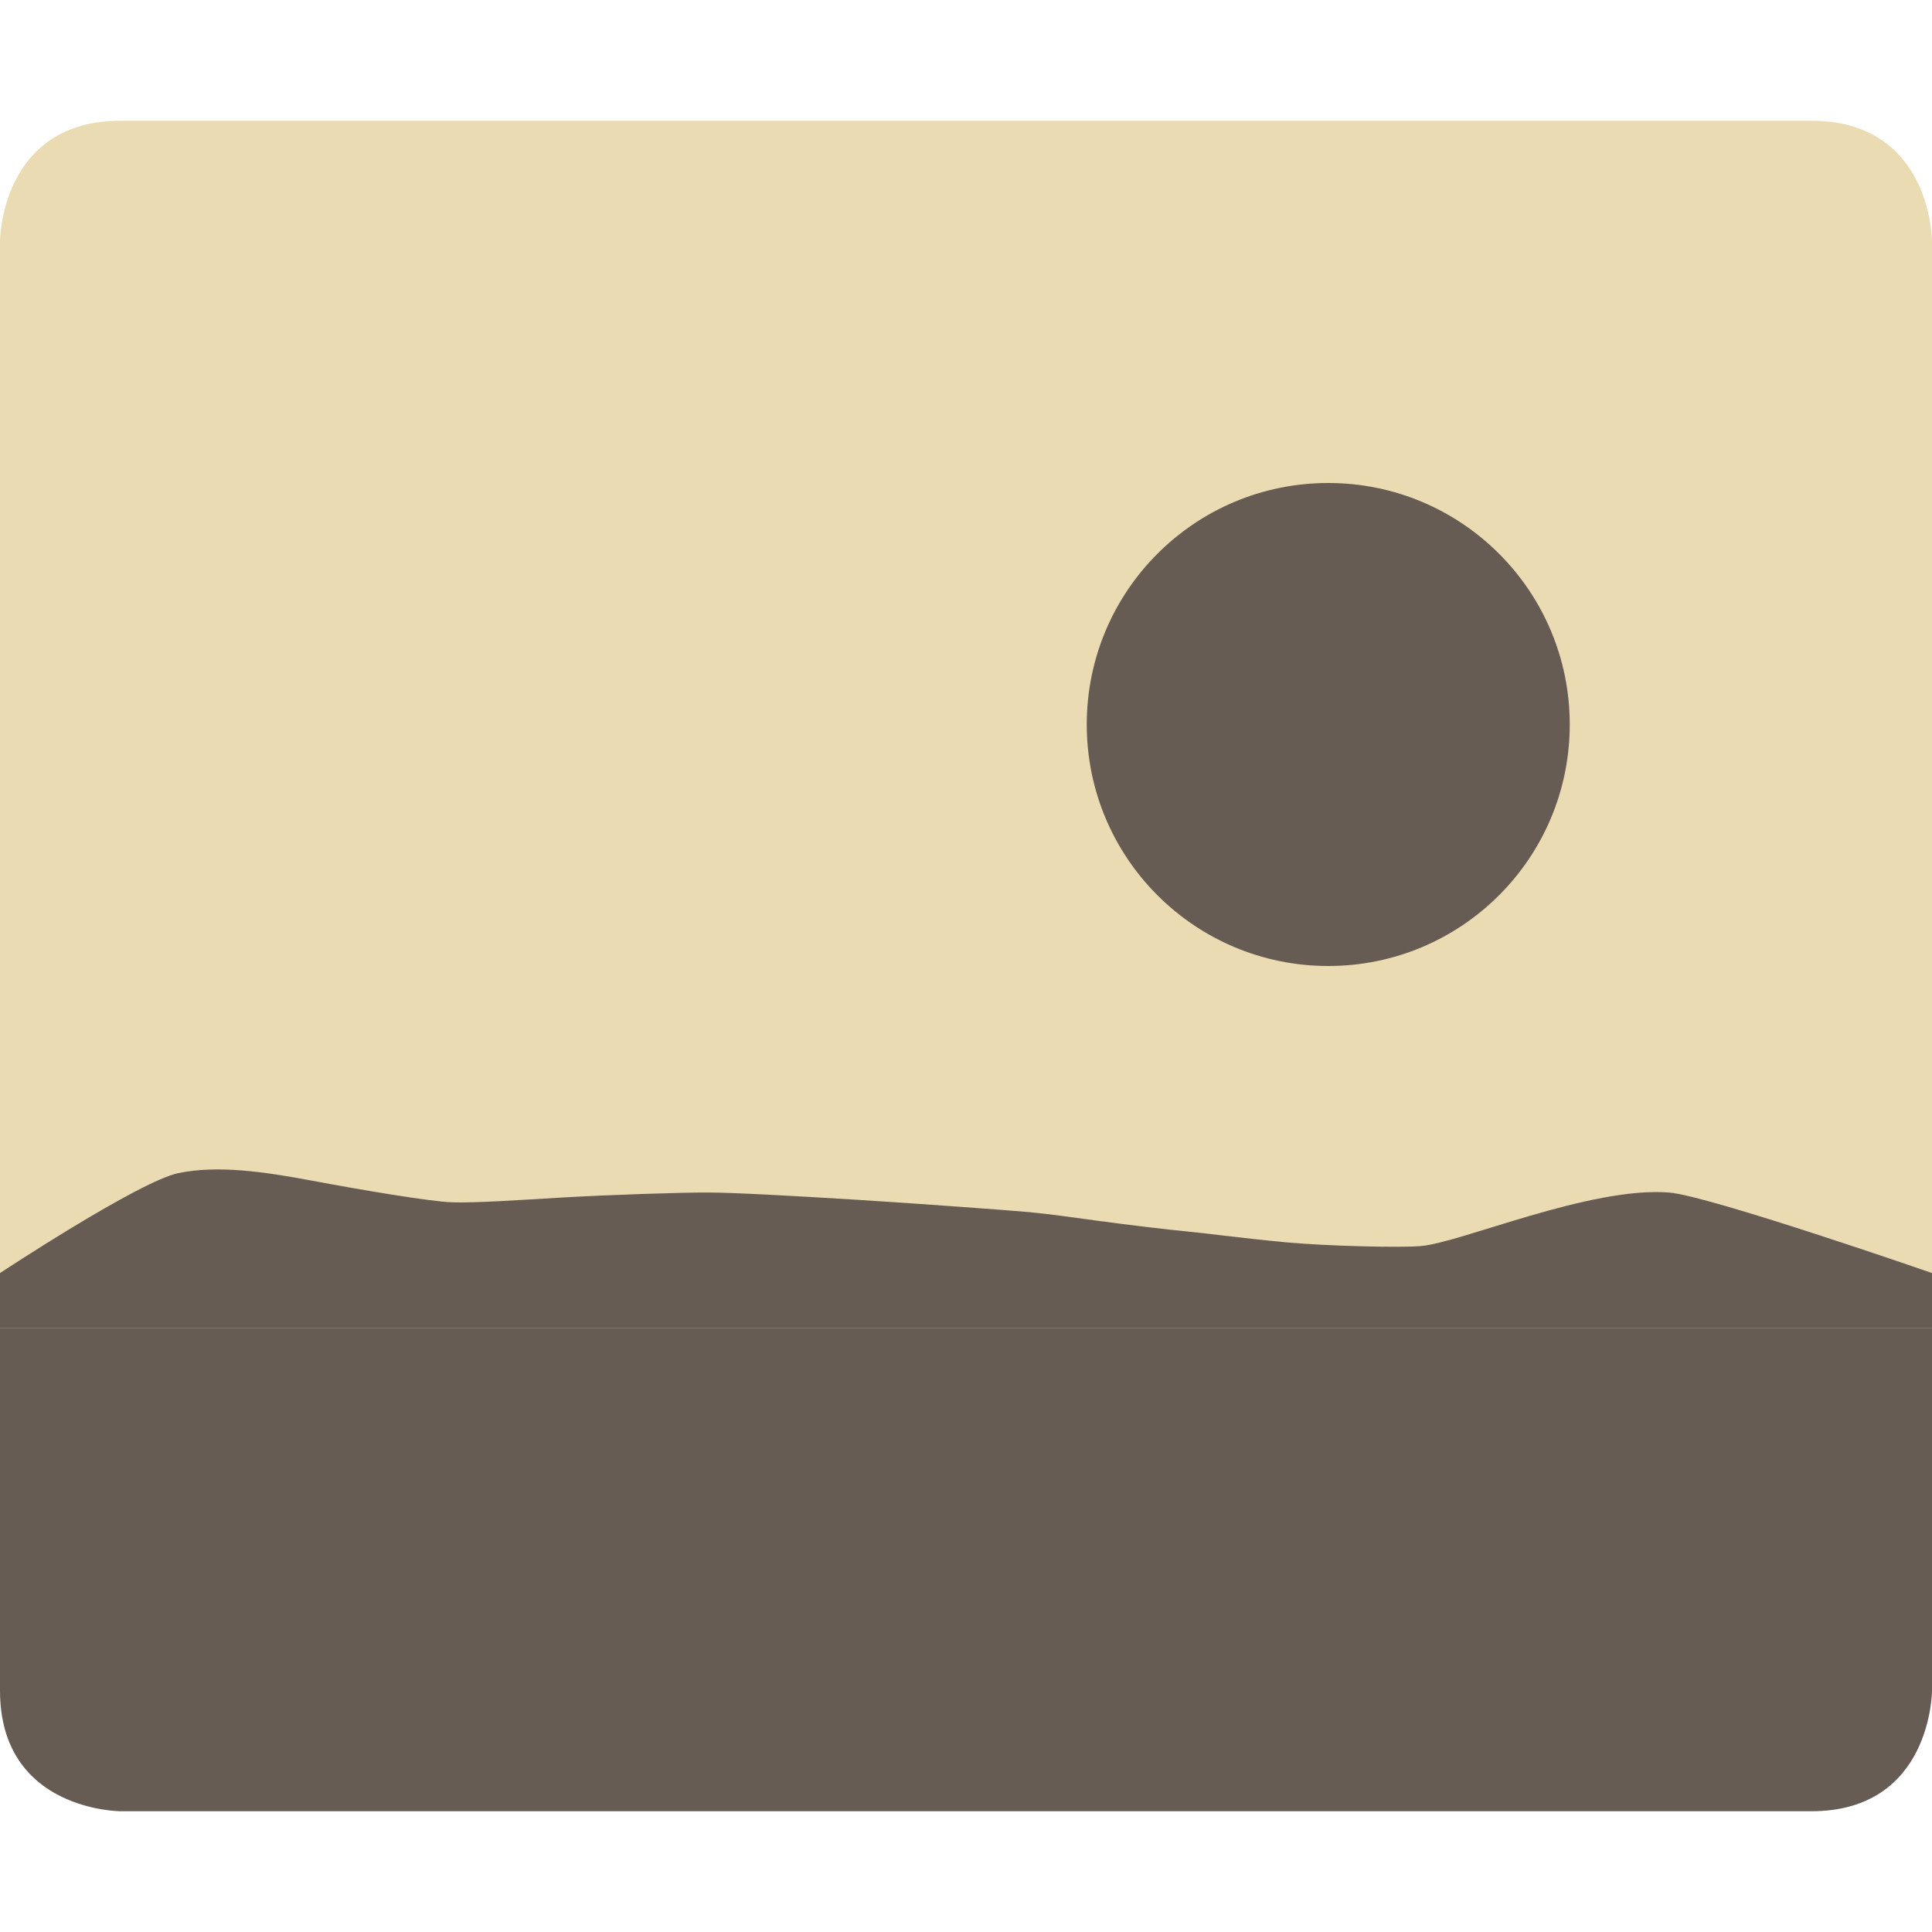 <?xml version="1.0" encoding="UTF-8" standalone="no"?>
<svg xmlns="http://www.w3.org/2000/svg" height="16" width="16" version="1">
 <path d="m1 1c-1 0-1 1-1 1v9h16v-9s0-1-1-1z" style="enable-background:new" fill="#ebdbb2"/>
 <path d="m0 11v3c0 1 1 1 1 1h14c1 0 1-1 1-1v-3z" style="enable-background:new" fill="#665c54"/>
 <path d="m11 4c1.105 0 2 0.895 2 2s-0.895 2-2 2c-1.105 0-2-0.895-2-2s0.895-2 2-2z" style="enable-background:new" fill="#665c54" fill-rule="evenodd"/>
 <path fill="#665c54" d="m0 11v-0.457s1.154-0.762 1.478-0.828c0.324-0.067 0.707-0.012 1.101 0.062 0.394 0.074 0.981 0.174 1.165 0.18 0.183 0.006 0.515-0.016 0.901-0.039 0.386-0.023 1.024-0.044 1.224-0.042 0.199 0 0.697 0.027 1.227 0.06s1.258 0.087 1.423 0.102c0.165 0.015 0.359 0.043 0.58 0.073 0.22 0.03 0.602 0.076 0.737 0.088 0.135 0.012 0.448 0.055 0.811 0.089 0.363 0.033 0.944 0.045 1.112 0.032 0.168-0.012 0.519-0.137 0.911-0.251 0.392-0.114 0.824-0.219 1.153-0.193 0.329 0.026 2.178 0.667 2.178 0.667v0.457h-14.058z"/>
</svg>
